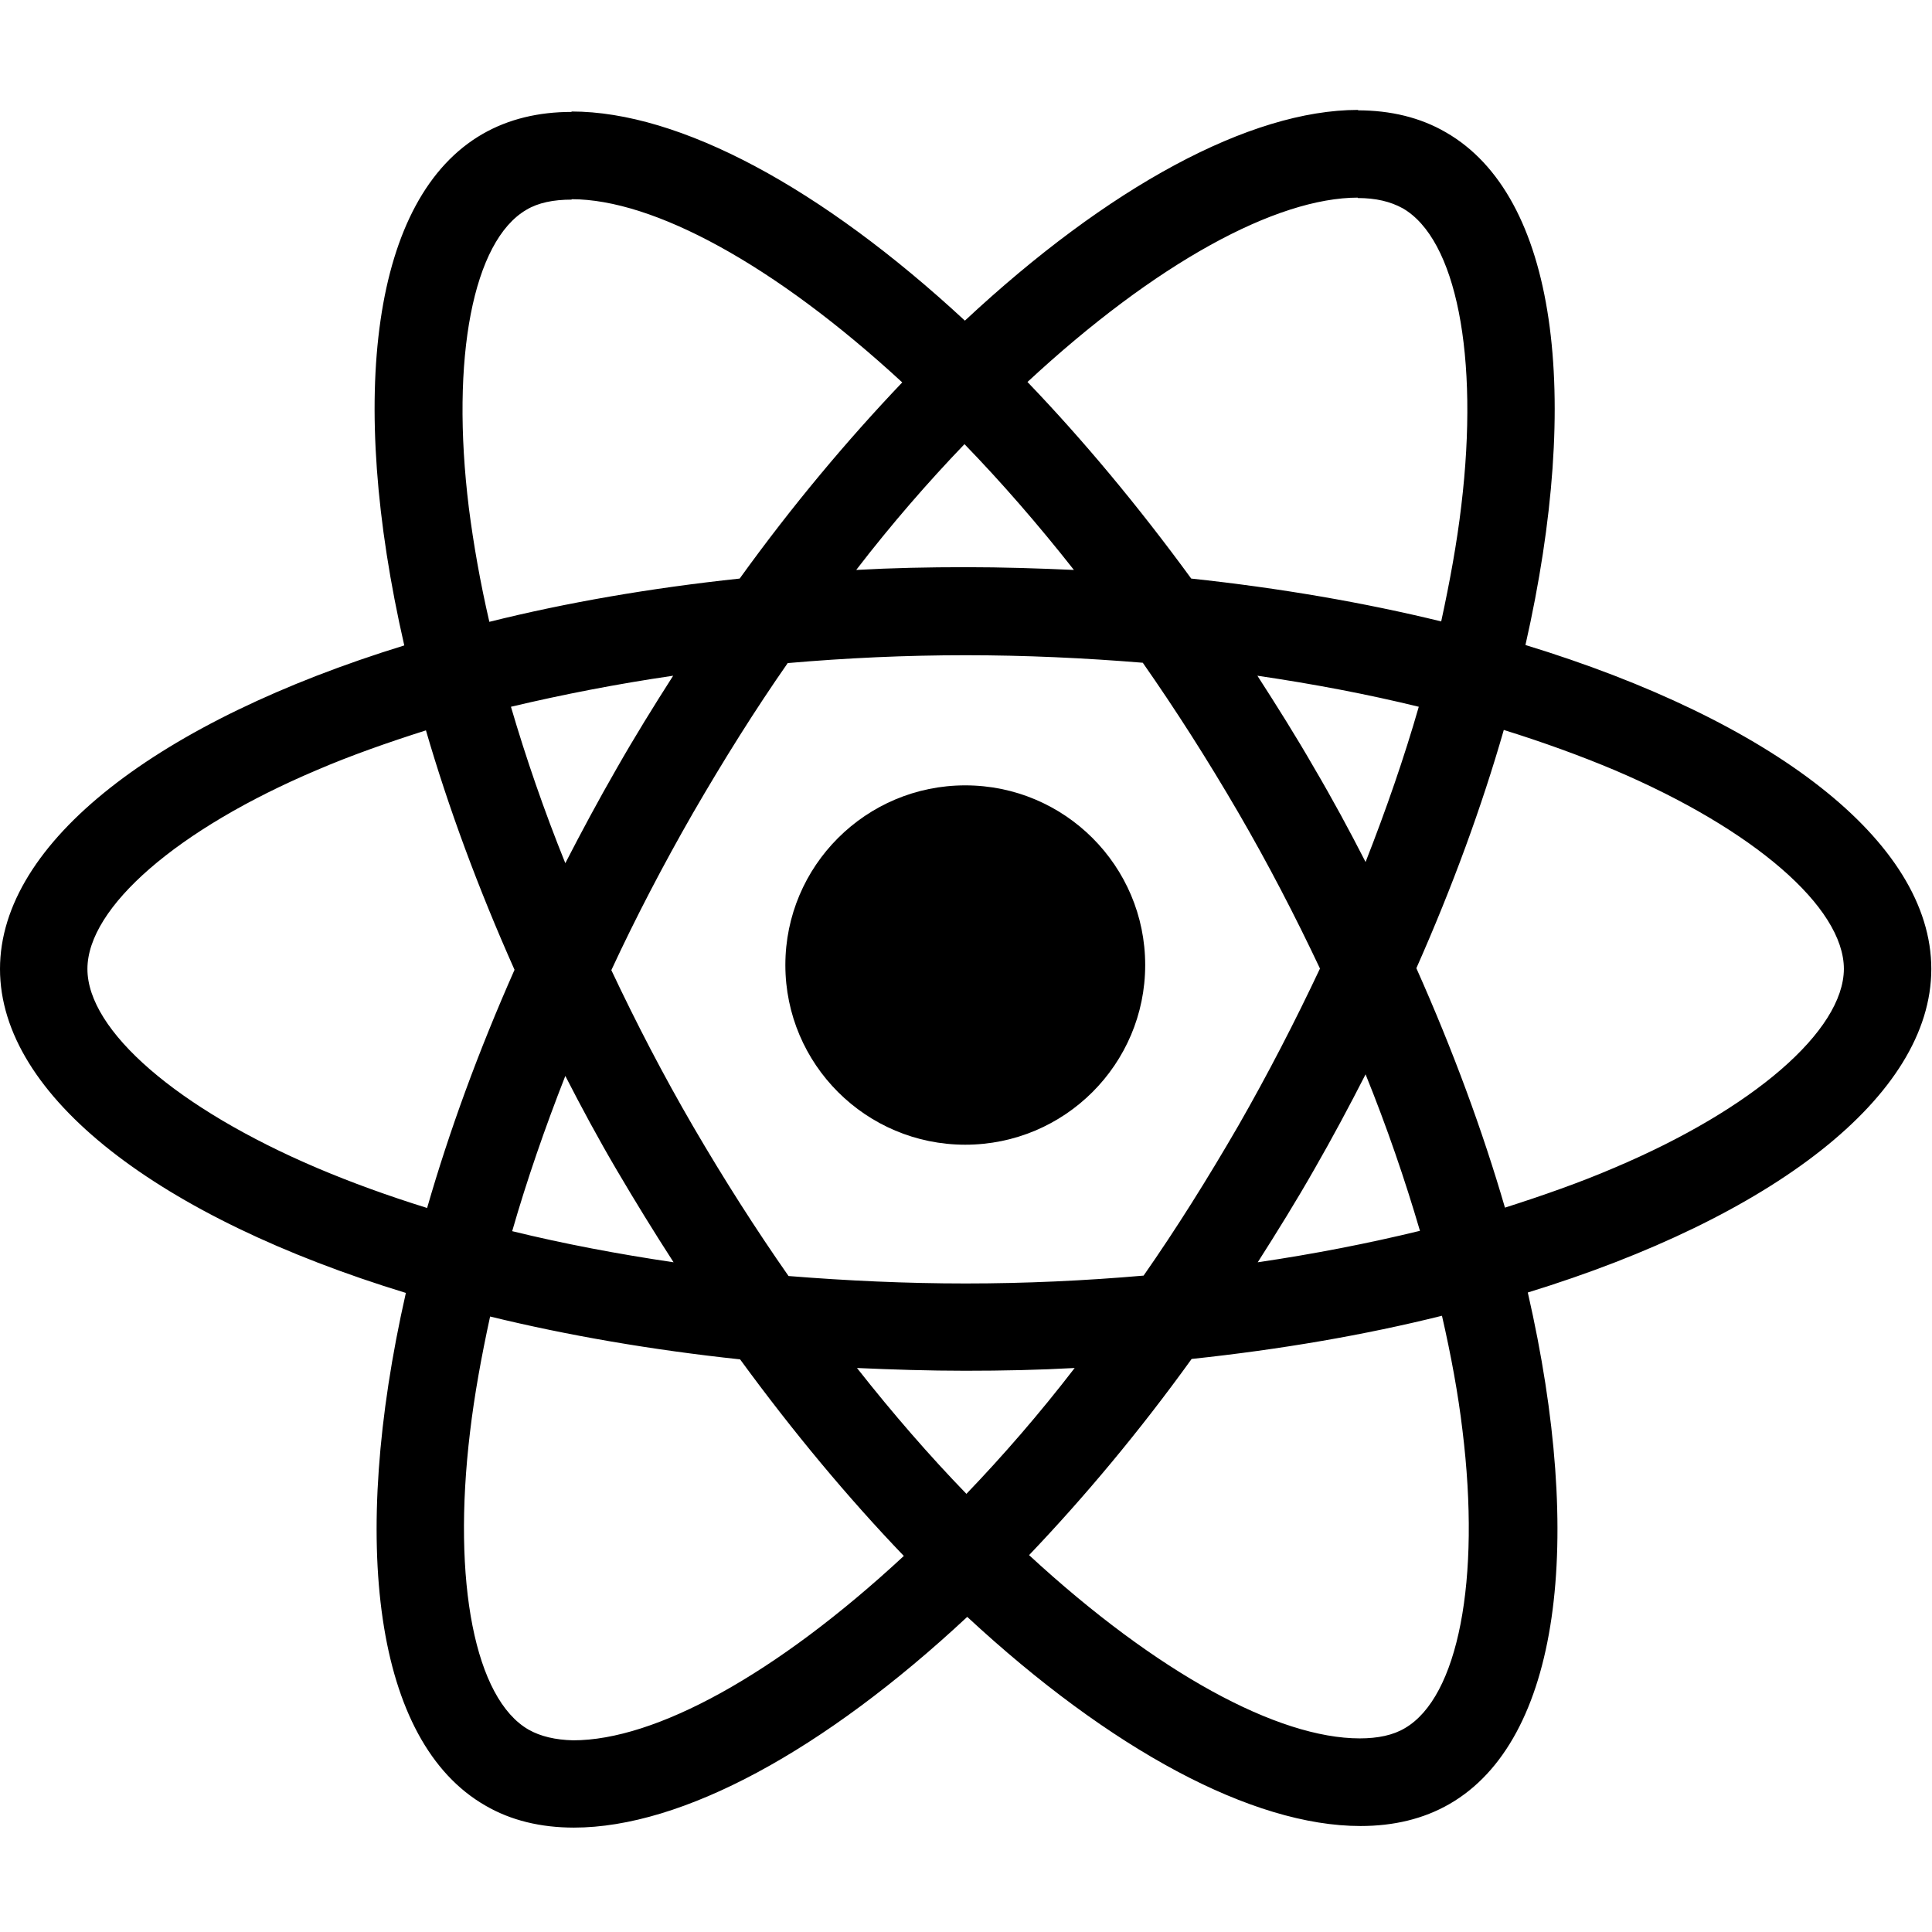 <svg width="28" height="28" viewBox="0 0 28 28" fill="none" xmlns="http://www.w3.org/2000/svg">
<path d="M27.99 14.043C27.99 12.191 25.668 10.436 22.108 9.348C22.929 5.724 22.564 2.841 20.955 1.918C20.584 1.702 20.151 1.599 19.677 1.599V2.87C19.94 2.87 20.151 2.921 20.328 3.018C21.104 3.462 21.44 5.155 21.178 7.331C21.115 7.867 21.012 8.431 20.887 9.006C19.769 8.733 18.548 8.522 17.264 8.385C16.494 7.331 15.695 6.374 14.891 5.536C16.751 3.81 18.496 2.864 19.683 2.864V1.593C18.114 1.593 16.06 2.71 13.984 4.647C11.907 2.722 9.853 1.616 8.284 1.616V2.887C9.465 2.887 11.216 3.827 13.076 5.542C12.278 6.38 11.479 7.331 10.72 8.385C9.431 8.522 8.21 8.733 7.092 9.012C6.96 8.442 6.863 7.89 6.795 7.36C6.527 5.183 6.858 3.491 7.628 3.041C7.799 2.938 8.022 2.893 8.284 2.893V1.622C7.805 1.622 7.371 1.725 6.995 1.941C5.391 2.864 5.032 5.741 5.859 9.354C2.311 10.448 0 12.197 0 14.043C0 15.895 2.322 17.65 5.882 18.738C5.061 22.362 5.426 25.245 7.035 26.168C7.405 26.384 7.839 26.487 8.318 26.487C9.887 26.487 11.941 25.37 14.018 23.433C16.095 25.359 18.148 26.464 19.717 26.464C20.197 26.464 20.63 26.362 21.007 26.145C22.61 25.222 22.969 22.345 22.142 18.732C25.679 17.644 27.99 15.889 27.99 14.043ZM20.562 10.243C20.351 10.978 20.088 11.736 19.791 12.493C19.558 12.037 19.312 11.582 19.044 11.126C18.782 10.67 18.502 10.226 18.223 9.793C19.033 9.912 19.814 10.06 20.562 10.243ZM17.949 16.311C17.504 17.08 17.047 17.809 16.574 18.487C15.724 18.561 14.862 18.601 13.995 18.601C13.133 18.601 12.272 18.561 11.428 18.493C10.954 17.815 10.492 17.091 10.047 16.328C9.613 15.582 9.22 14.824 8.86 14.06C9.214 13.297 9.613 12.533 10.041 11.787C10.486 11.018 10.943 10.288 11.416 9.61C12.266 9.536 13.128 9.496 13.995 9.496C14.857 9.496 15.718 9.536 16.562 9.605C17.036 10.283 17.498 11.006 17.943 11.77C18.377 12.516 18.77 13.274 19.13 14.037C18.77 14.801 18.377 15.564 17.949 16.311ZM19.791 15.57C20.1 16.334 20.362 17.097 20.579 17.838C19.831 18.02 19.044 18.174 18.228 18.294C18.508 17.855 18.787 17.405 19.05 16.943C19.312 16.487 19.558 16.026 19.791 15.57ZM14.006 21.65C13.476 21.103 12.945 20.493 12.42 19.826C12.934 19.849 13.459 19.866 13.989 19.866C14.526 19.866 15.056 19.855 15.575 19.826C15.062 20.493 14.531 21.103 14.006 21.65ZM9.762 18.294C8.952 18.174 8.17 18.026 7.423 17.843C7.634 17.108 7.896 16.351 8.193 15.593C8.427 16.049 8.672 16.505 8.94 16.96C9.208 17.416 9.482 17.861 9.762 18.294ZM13.978 6.437C14.508 6.984 15.039 7.593 15.564 8.26C15.05 8.237 14.526 8.22 13.995 8.22C13.459 8.22 12.928 8.231 12.409 8.26C12.922 7.593 13.453 6.984 13.978 6.437ZM9.756 9.793C9.476 10.231 9.197 10.681 8.934 11.143C8.672 11.599 8.427 12.055 8.193 12.51C7.885 11.747 7.622 10.983 7.405 10.243C8.153 10.066 8.94 9.912 9.756 9.793ZM4.593 16.926C2.573 16.066 1.267 14.938 1.267 14.043C1.267 13.149 2.573 12.015 4.593 11.16C5.083 10.949 5.62 10.761 6.173 10.585C6.498 11.701 6.926 12.864 7.457 14.055C6.932 15.24 6.51 16.396 6.19 17.507C5.625 17.331 5.089 17.137 4.593 16.926ZM7.662 25.068C6.886 24.624 6.55 22.932 6.812 20.755C6.875 20.219 6.978 19.655 7.103 19.08C8.221 19.353 9.442 19.564 10.726 19.701C11.496 20.755 12.295 21.712 13.099 22.55C11.239 24.276 9.494 25.222 8.307 25.222C8.05 25.216 7.833 25.165 7.662 25.068ZM21.195 20.727C21.463 22.903 21.132 24.595 20.362 25.045C20.191 25.148 19.968 25.194 19.706 25.194C18.525 25.194 16.773 24.253 14.914 22.538C15.712 21.701 16.511 20.749 17.27 19.695C18.559 19.558 19.78 19.348 20.898 19.069C21.03 19.644 21.132 20.197 21.195 20.727ZM23.392 16.926C22.901 17.137 22.365 17.325 21.811 17.502C21.486 16.385 21.058 15.223 20.527 14.032C21.052 12.847 21.475 11.69 21.794 10.579C22.359 10.755 22.895 10.949 23.397 11.16C25.417 12.02 26.723 13.149 26.723 14.043C26.718 14.938 25.411 16.072 23.392 16.926Z" fill="currentColor"/>
<path d="M13.989 16.59C15.429 16.59 16.597 15.424 16.597 13.986C16.597 12.548 15.429 11.382 13.989 11.382C12.55 11.382 11.382 12.548 11.382 13.986C11.382 15.424 12.55 16.59 13.989 16.59Z" fill="currentColor"/>
</svg>
